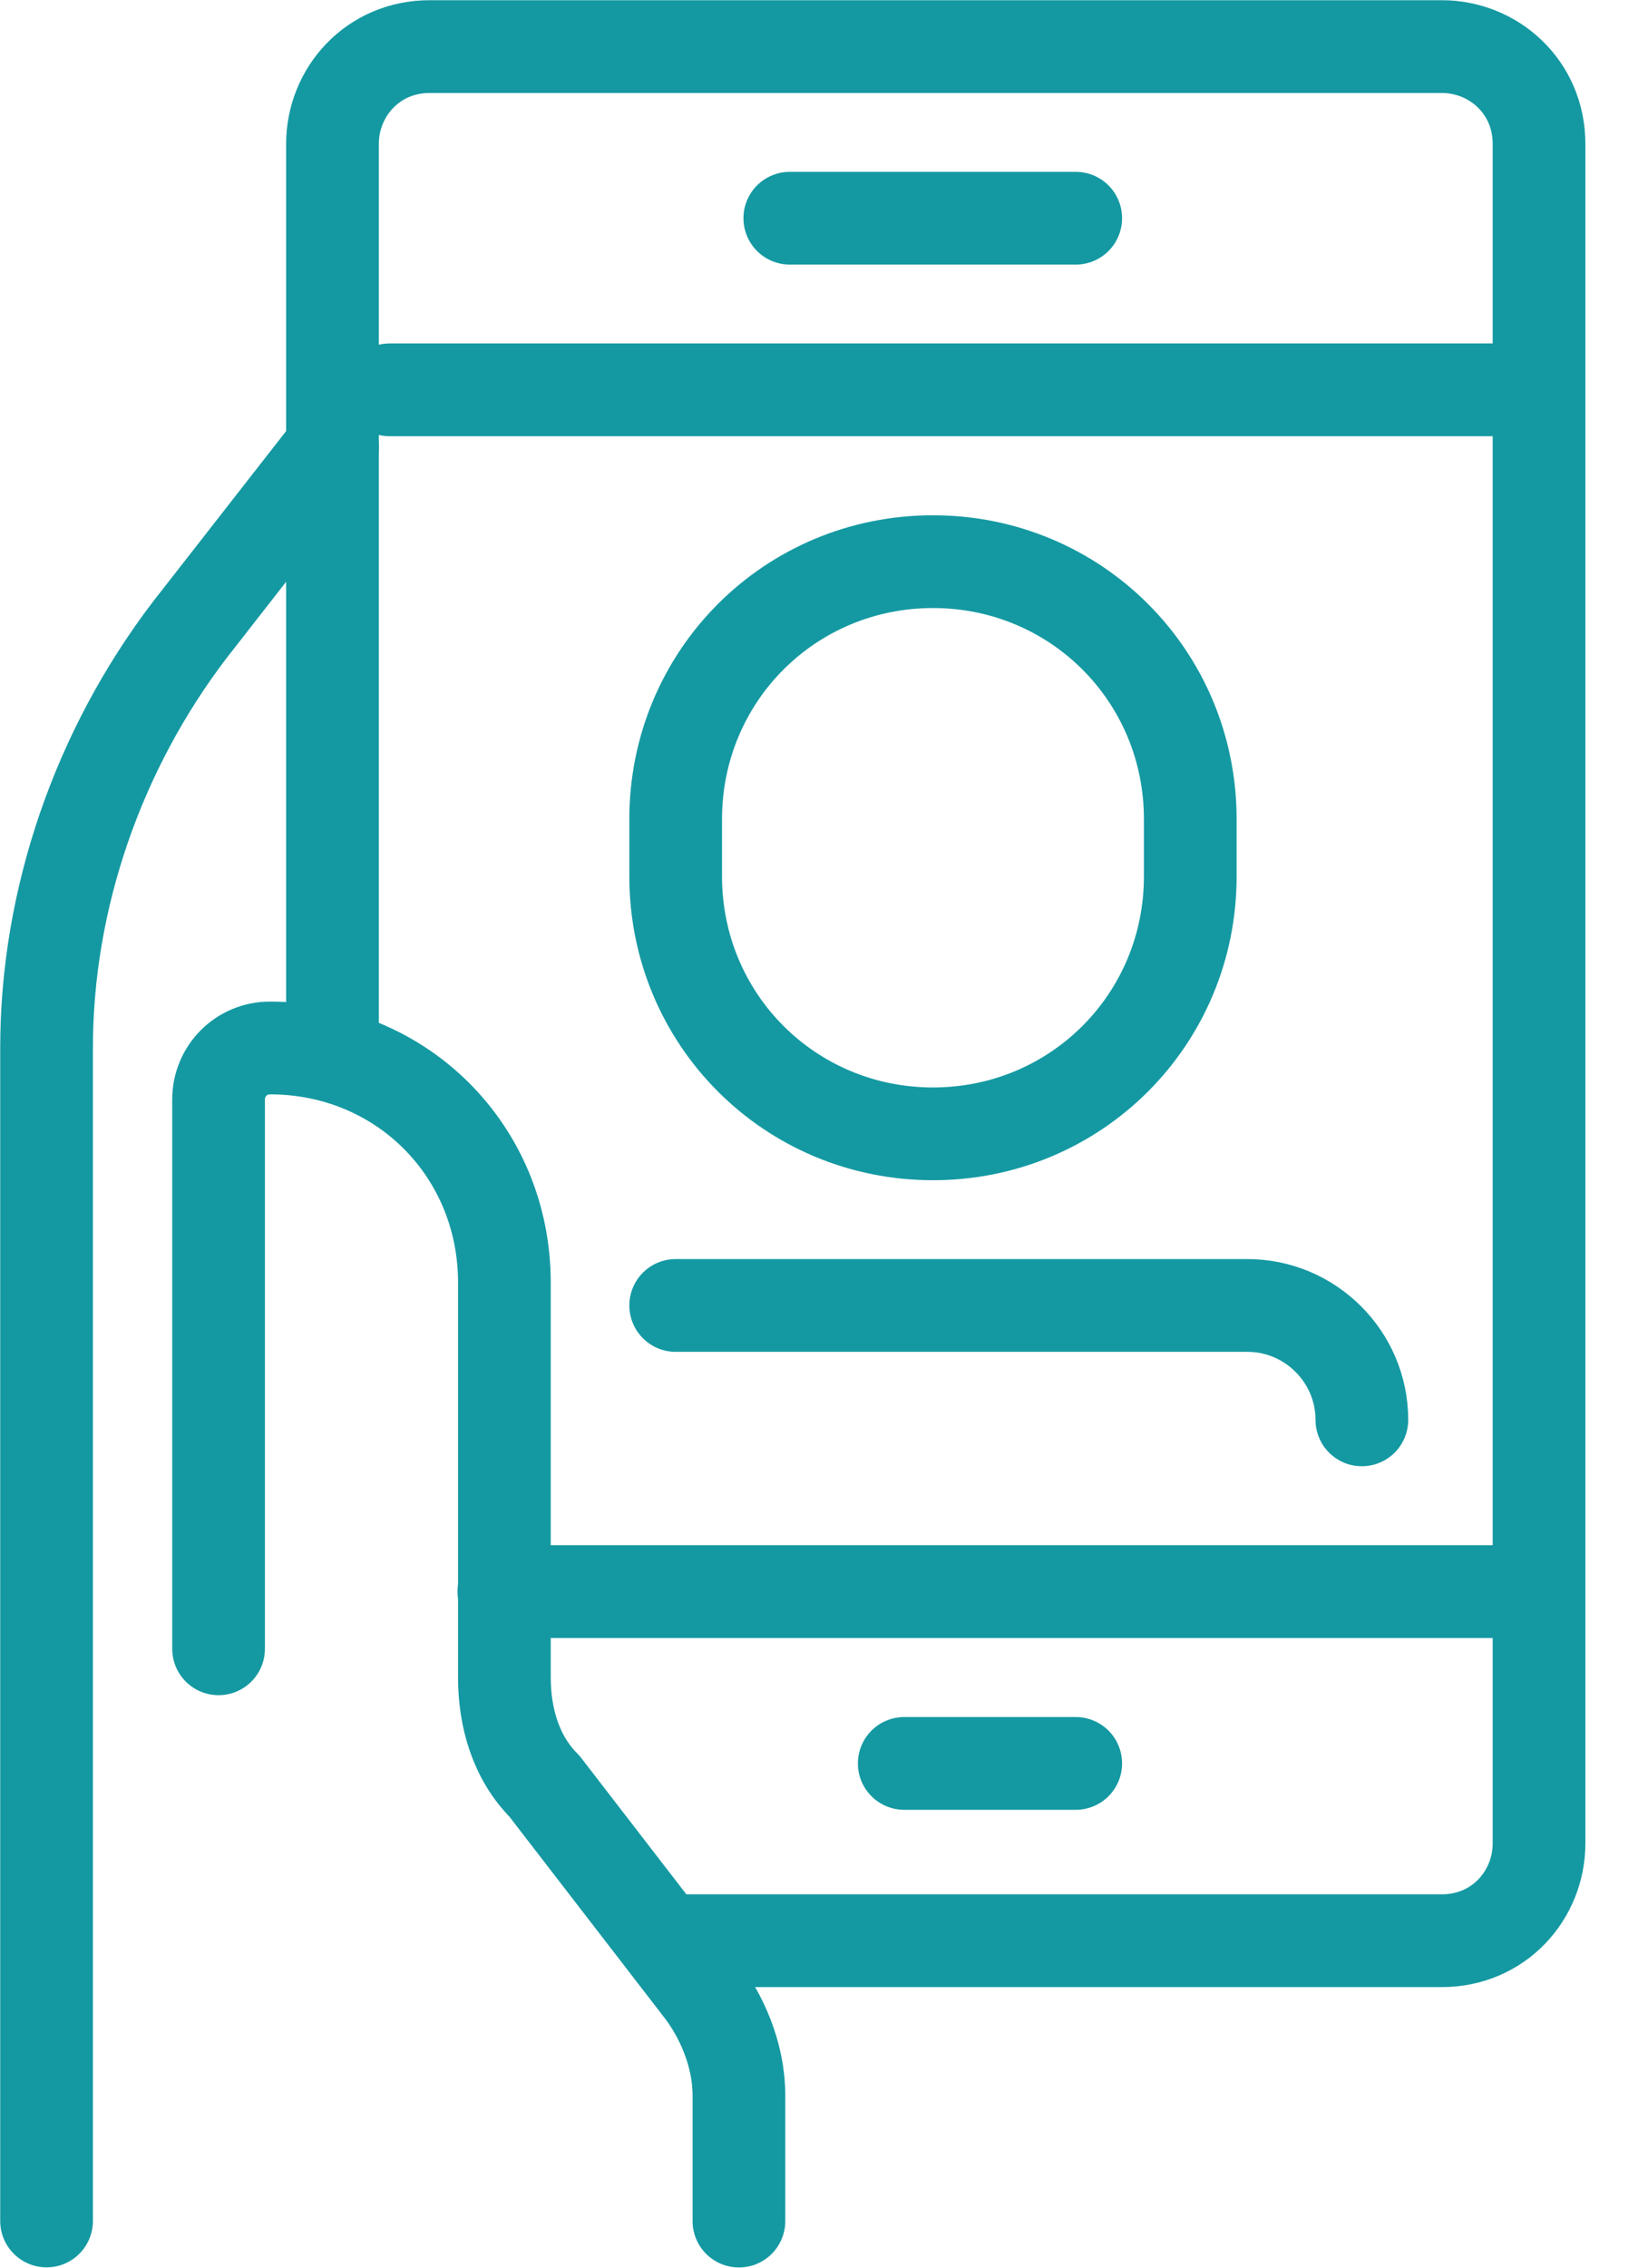 <svg width="16" height="22" viewBox="0 0 16 22" fill="none" xmlns="http://www.w3.org/2000/svg">
<path d="M3.228 9.89V1.396C3.228 0.896 3.617 0.452 4.172 0.452H13.998C14.498 0.452 14.942 0.841 14.942 1.396V17.884C14.942 18.384 14.553 18.828 13.998 18.828H6.559" stroke="#1499A2" stroke-width="0.9" stroke-miterlimit="10" stroke-linecap="round" stroke-linejoin="round"/>
<path d="M3.782 3.782H14.885" stroke="#1499A2" stroke-width="0.9" stroke-miterlimit="10" stroke-linecap="round" stroke-linejoin="round"/>
<path d="M9.058 11C7.67 11 6.56 9.89 6.56 8.502V7.947C6.56 6.559 7.67 5.449 9.058 5.449C10.446 5.449 11.556 6.559 11.556 7.947V8.502C11.556 9.89 10.446 11 9.058 11Z" stroke="#1499A2" stroke-width="0.9" stroke-miterlimit="10" stroke-linecap="round" stroke-linejoin="round"/>
<path d="M4.892 15.441H14.885" stroke="#1499A2" stroke-width="0.9" stroke-miterlimit="10" stroke-linecap="round" stroke-linejoin="round"/>
<path d="M8.779 17.108H10.444" stroke="#1499A2" stroke-width="0.9" stroke-miterlimit="10" stroke-linecap="round" stroke-linejoin="round"/>
<path d="M7.668 2.117H10.444" stroke="#1499A2" stroke-width="0.9" stroke-miterlimit="10" stroke-linecap="round" stroke-linejoin="round"/>
<path d="M2.122 15.996V10.667C2.122 10.389 2.344 10.167 2.621 10.167C3.898 10.167 4.897 11.166 4.897 12.443V16.274C4.897 16.663 5.008 17.051 5.286 17.329L6.785 19.272C7.007 19.549 7.174 19.938 7.174 20.326V21.548" stroke="#1499A2" stroke-width="0.9" stroke-miterlimit="10" stroke-linecap="round" stroke-linejoin="round"/>
<path d="M0.452 21.547V10.166C0.452 8.723 0.952 7.279 1.84 6.114L3.228 4.337" stroke="#1499A2" stroke-width="0.9" stroke-miterlimit="10" stroke-linecap="round" stroke-linejoin="round"/>
<path d="M6.56 12.665H12.111C12.722 12.665 13.222 13.164 13.222 13.775" stroke="#1499A2" stroke-width="0.9" stroke-miterlimit="10" stroke-linecap="round" stroke-linejoin="round"/>
</svg>
